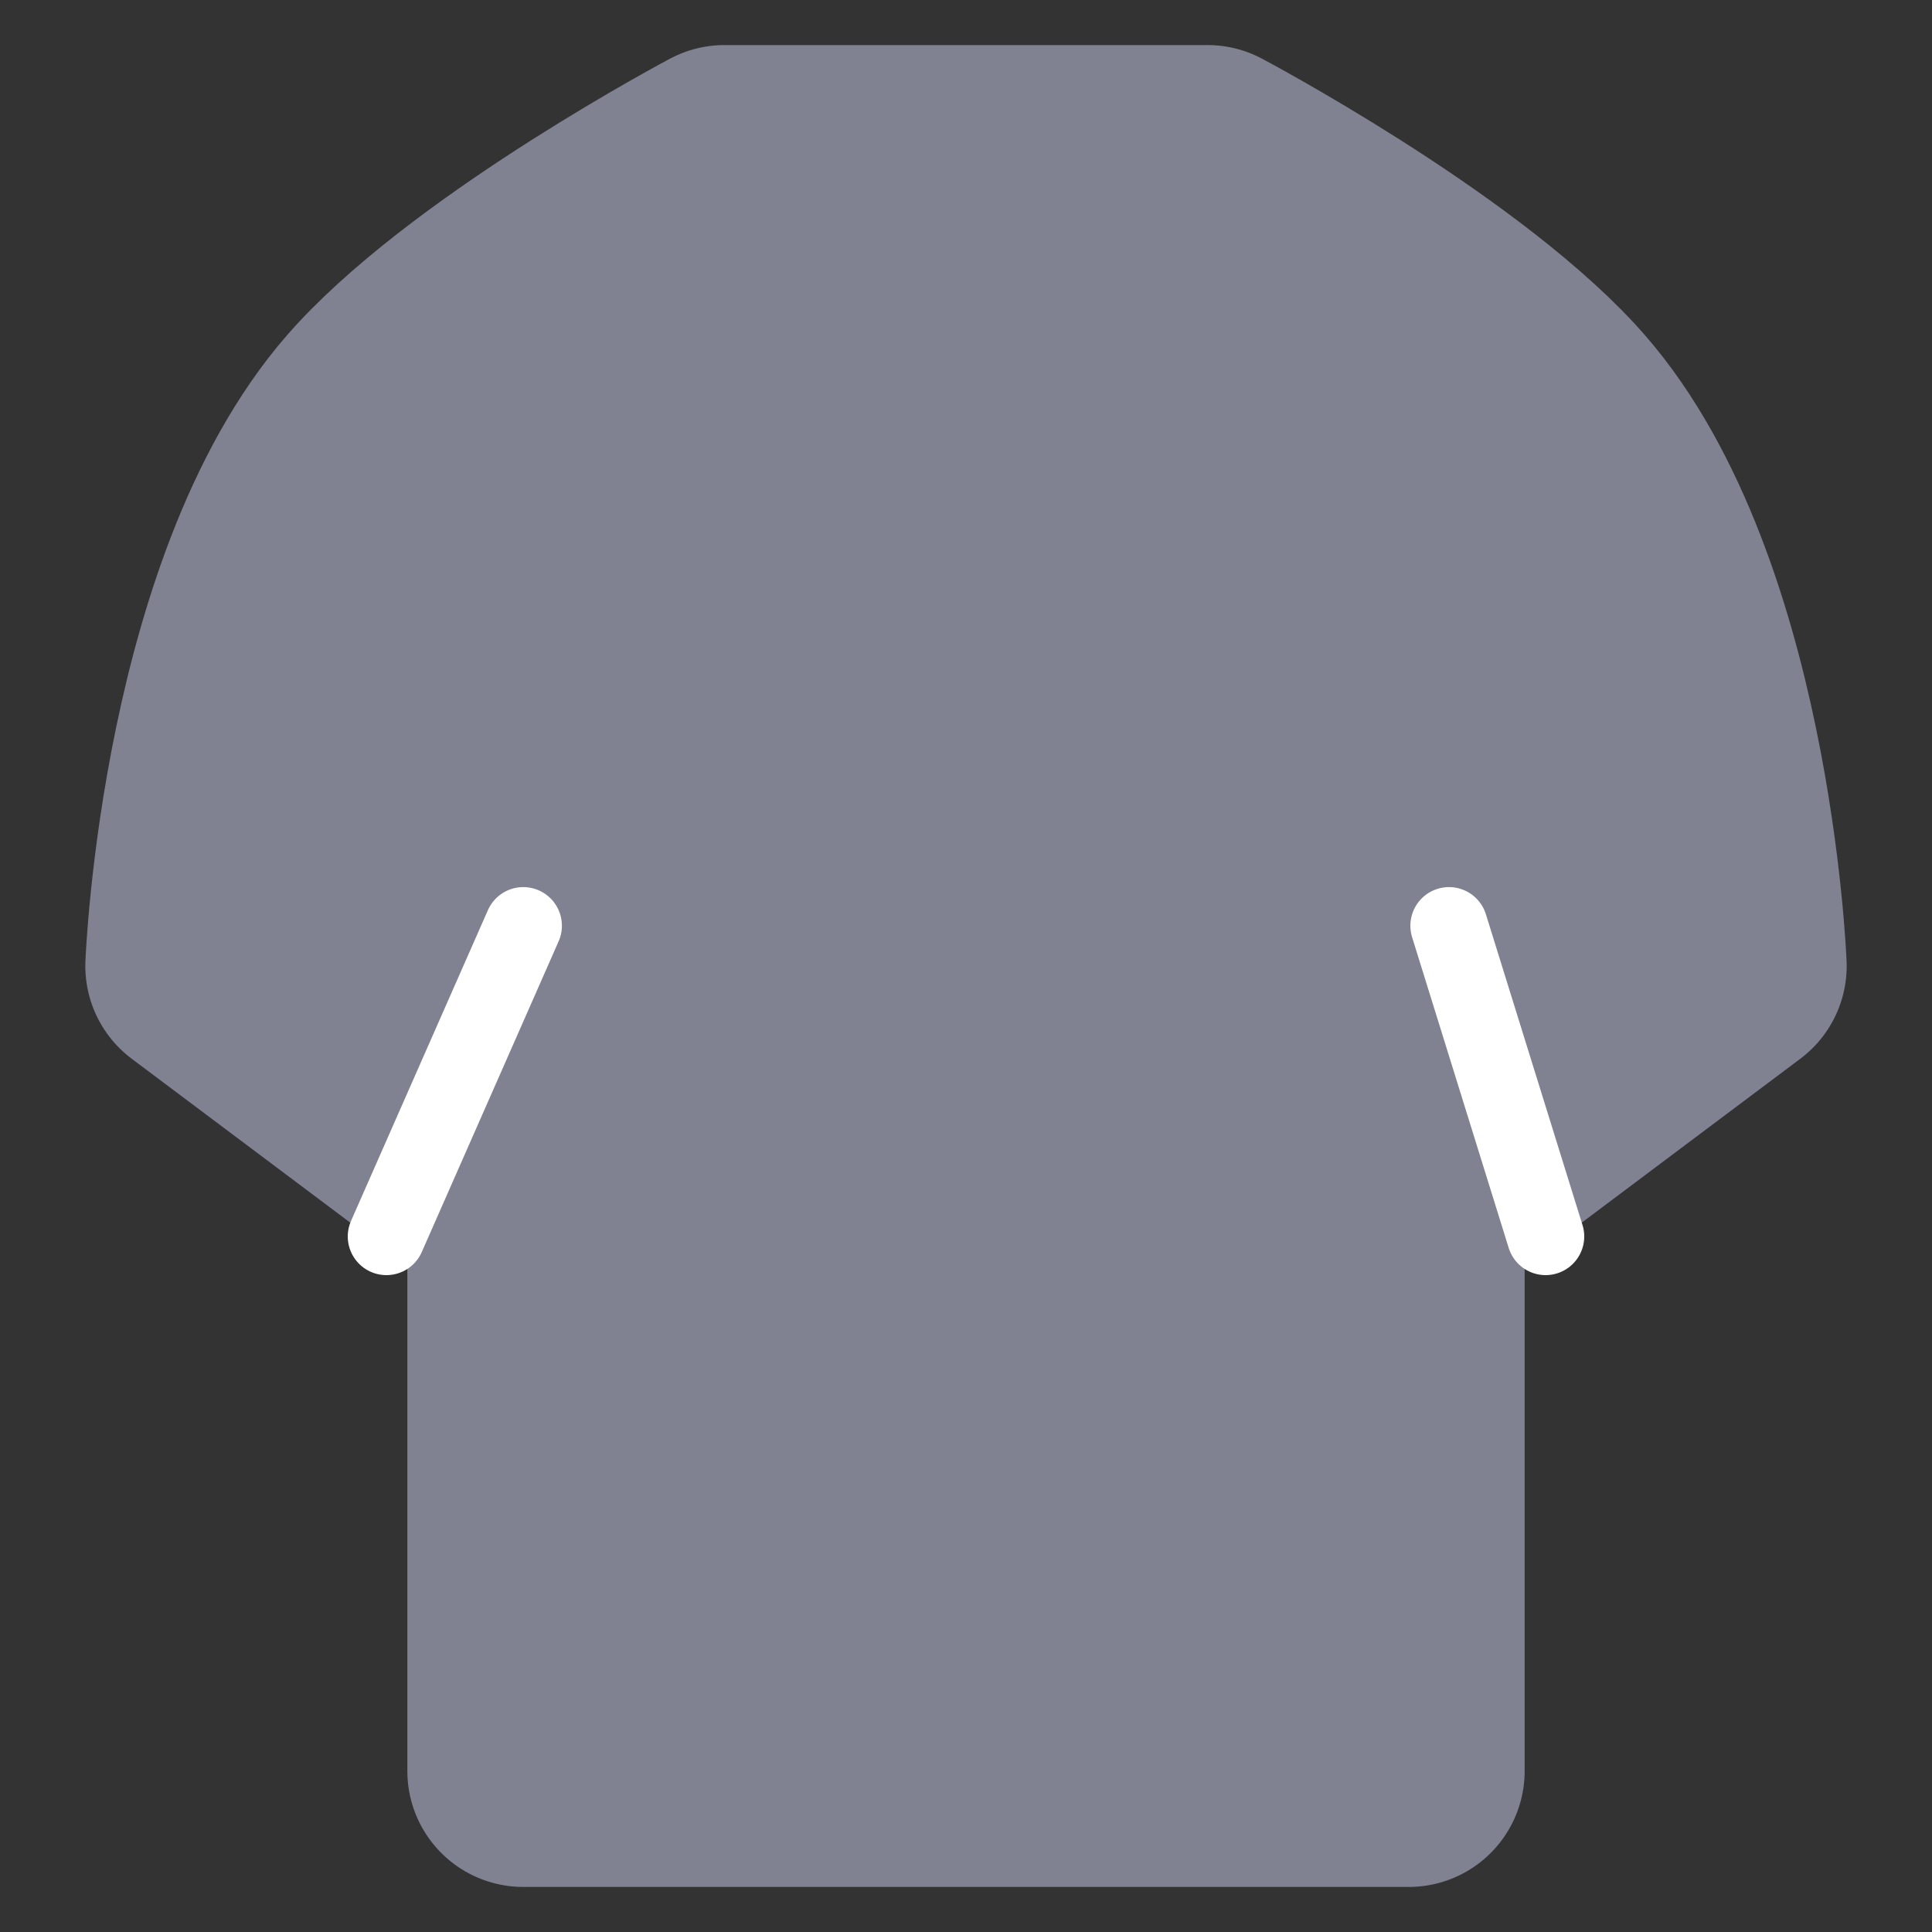 <svg width="25" height="25" viewBox="0 0 25 25" fill="none" xmlns="http://www.w3.org/2000/svg">
<rect x="0" y="0" width="25" height="25" fill="#333333" stroke="none"/>
<path d="M4.948 5.208C6.372 3.673 9.375 2.083 9.375 2.083H15.625C15.625 2.083 18.628 3.673 20.052 5.208C22.2 7.523 22.396 12.5 22.396 12.5L18.229 15.625V22.917H6.771V15.625L2.604 12.5C2.604 12.5 2.8 7.523 4.948 5.208Z" fill="#808191" stroke="#808191" stroke-width="3" stroke-linecap="round" stroke-linejoin="round"/>
<path d="M5 16L6.771 11.979" stroke="white" stroke-linecap="round" stroke-linejoin="round"/>
<path d="M20 16L18.75 11.979" stroke="white" stroke-linecap="round" stroke-linejoin="round"/>
</svg>
